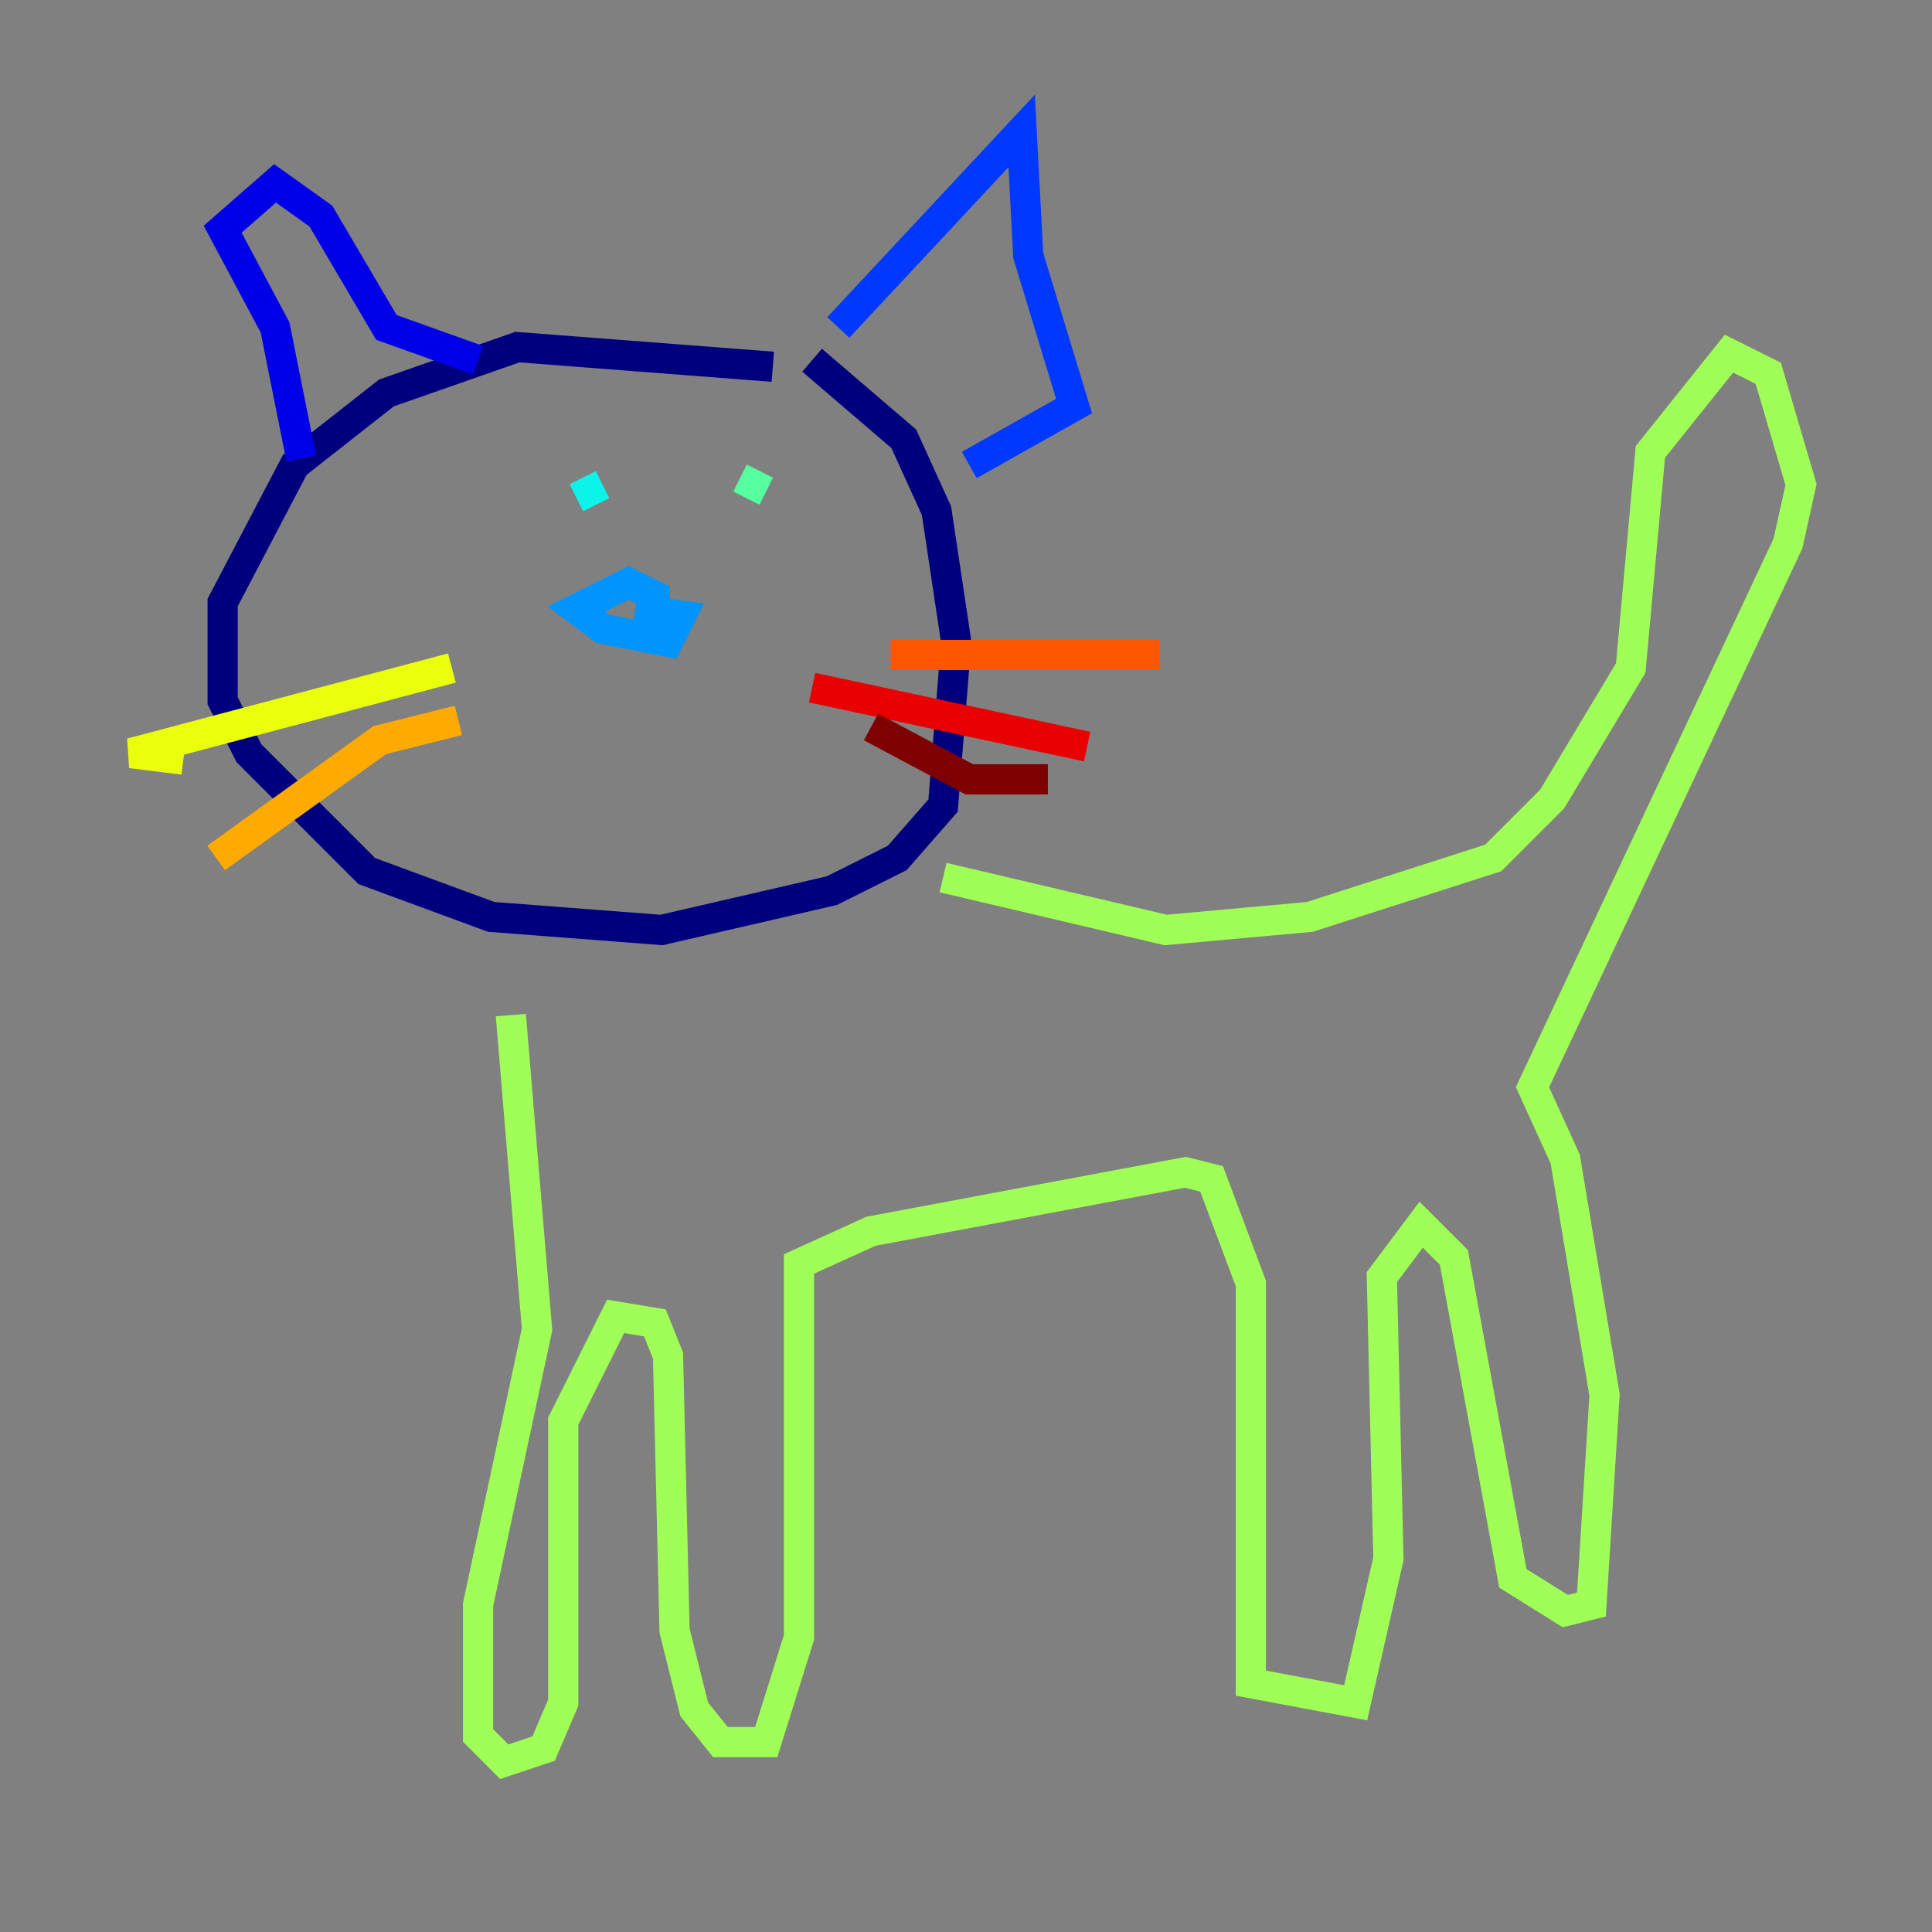 <?xml version="1.0" encoding="utf-8" ?>
<svg baseProfile="tiny" height="128" version="1.2" viewBox="0,0,128,128" width="128" xmlns="http://www.w3.org/2000/svg" xmlns:ev="http://www.w3.org/2001/xml-events" xmlns:xlink="http://www.w3.org/1999/xlink"><rect x="0" y="0" width="128" height="128" fill="#808080" stroke="none"/><defs /><polyline fill="none" points="51.2,24.298 34.278,22.997 25.6,26.034 19.525,30.807 14.752,39.919 14.752,46.427 16.488,49.898 24.298,57.709 32.542,60.746 43.824,61.614 55.105,59.01 59.444,56.841 62.481,53.37 63.349,42.522 62.047,33.844 59.878,29.071 53.803,23.864" stroke="#00007f" stroke-width="2" /><polyline fill="none" points="31.675,23.864 25.6,21.695 21.261,14.319 18.224,12.149 14.752,15.186 18.224,21.695 19.959,30.373" stroke="#0000e8" stroke-width="2" /><polyline fill="none" points="55.539,21.695 67.688,8.678 68.122,16.922 71.159,26.902 64.217,30.807" stroke="#0038ff" stroke-width="2" /><polyline fill="none" points="43.39,42.088 43.39,39.485 41.654,38.617 38.183,40.352 39.919,41.654 44.258,42.522 45.125,40.786 42.088,40.352" stroke="#0094ff" stroke-width="2" /><polyline fill="none" points="39.919,32.108 38.183,32.976" stroke="#0cf4ea" stroke-width="2" /><polyline fill="none" points="50.766,32.542 49.031,31.675" stroke="#56ffa0" stroke-width="2" /><polyline fill="none" points="33.844,67.254 35.58,88.081 31.675,106.305 31.675,114.983 33.41,116.719 36.014,115.851 37.315,112.814 37.315,94.156 40.786,87.214 43.39,87.647 44.258,89.817 44.691,108.041 45.993,113.248 47.729,115.417 50.766,115.417 52.936,108.475 52.936,83.742 57.709,81.573 78.536,77.668 80.271,78.102 82.875,85.044 82.875,111.512 89.817,112.814 91.986,103.268 91.552,84.61 94.156,81.139 96.325,83.308 100.231,104.57 103.702,106.739 105.437,106.305 106.305,92.42 103.702,76.8 101.532,72.027 118.454,36.014 119.322,32.108 117.153,24.732 114.549,23.43 109.342,29.939 108.041,44.258 102.834,52.936 98.929,56.841 86.78,60.746 77.234,61.614 62.481,58.142" stroke="#a0ff56" stroke-width="2" /><polyline fill="none" points="12.149,50.332 8.678,49.898 29.939,44.258" stroke="#eaff0c" stroke-width="2" /><polyline fill="none" points="14.319,56.841 25.166,49.031 30.373,47.729" stroke="#ffaa00" stroke-width="2" /><polyline fill="none" points="59.01,43.39 76.8,43.39" stroke="#ff5500" stroke-width="2" /><polyline fill="none" points="53.803,45.559 72.027,49.464" stroke="#e80000" stroke-width="2" /><polyline fill="none" points="57.709,48.163 64.217,51.634 69.424,51.634" stroke="#7f0000" stroke-width="2" /></svg>